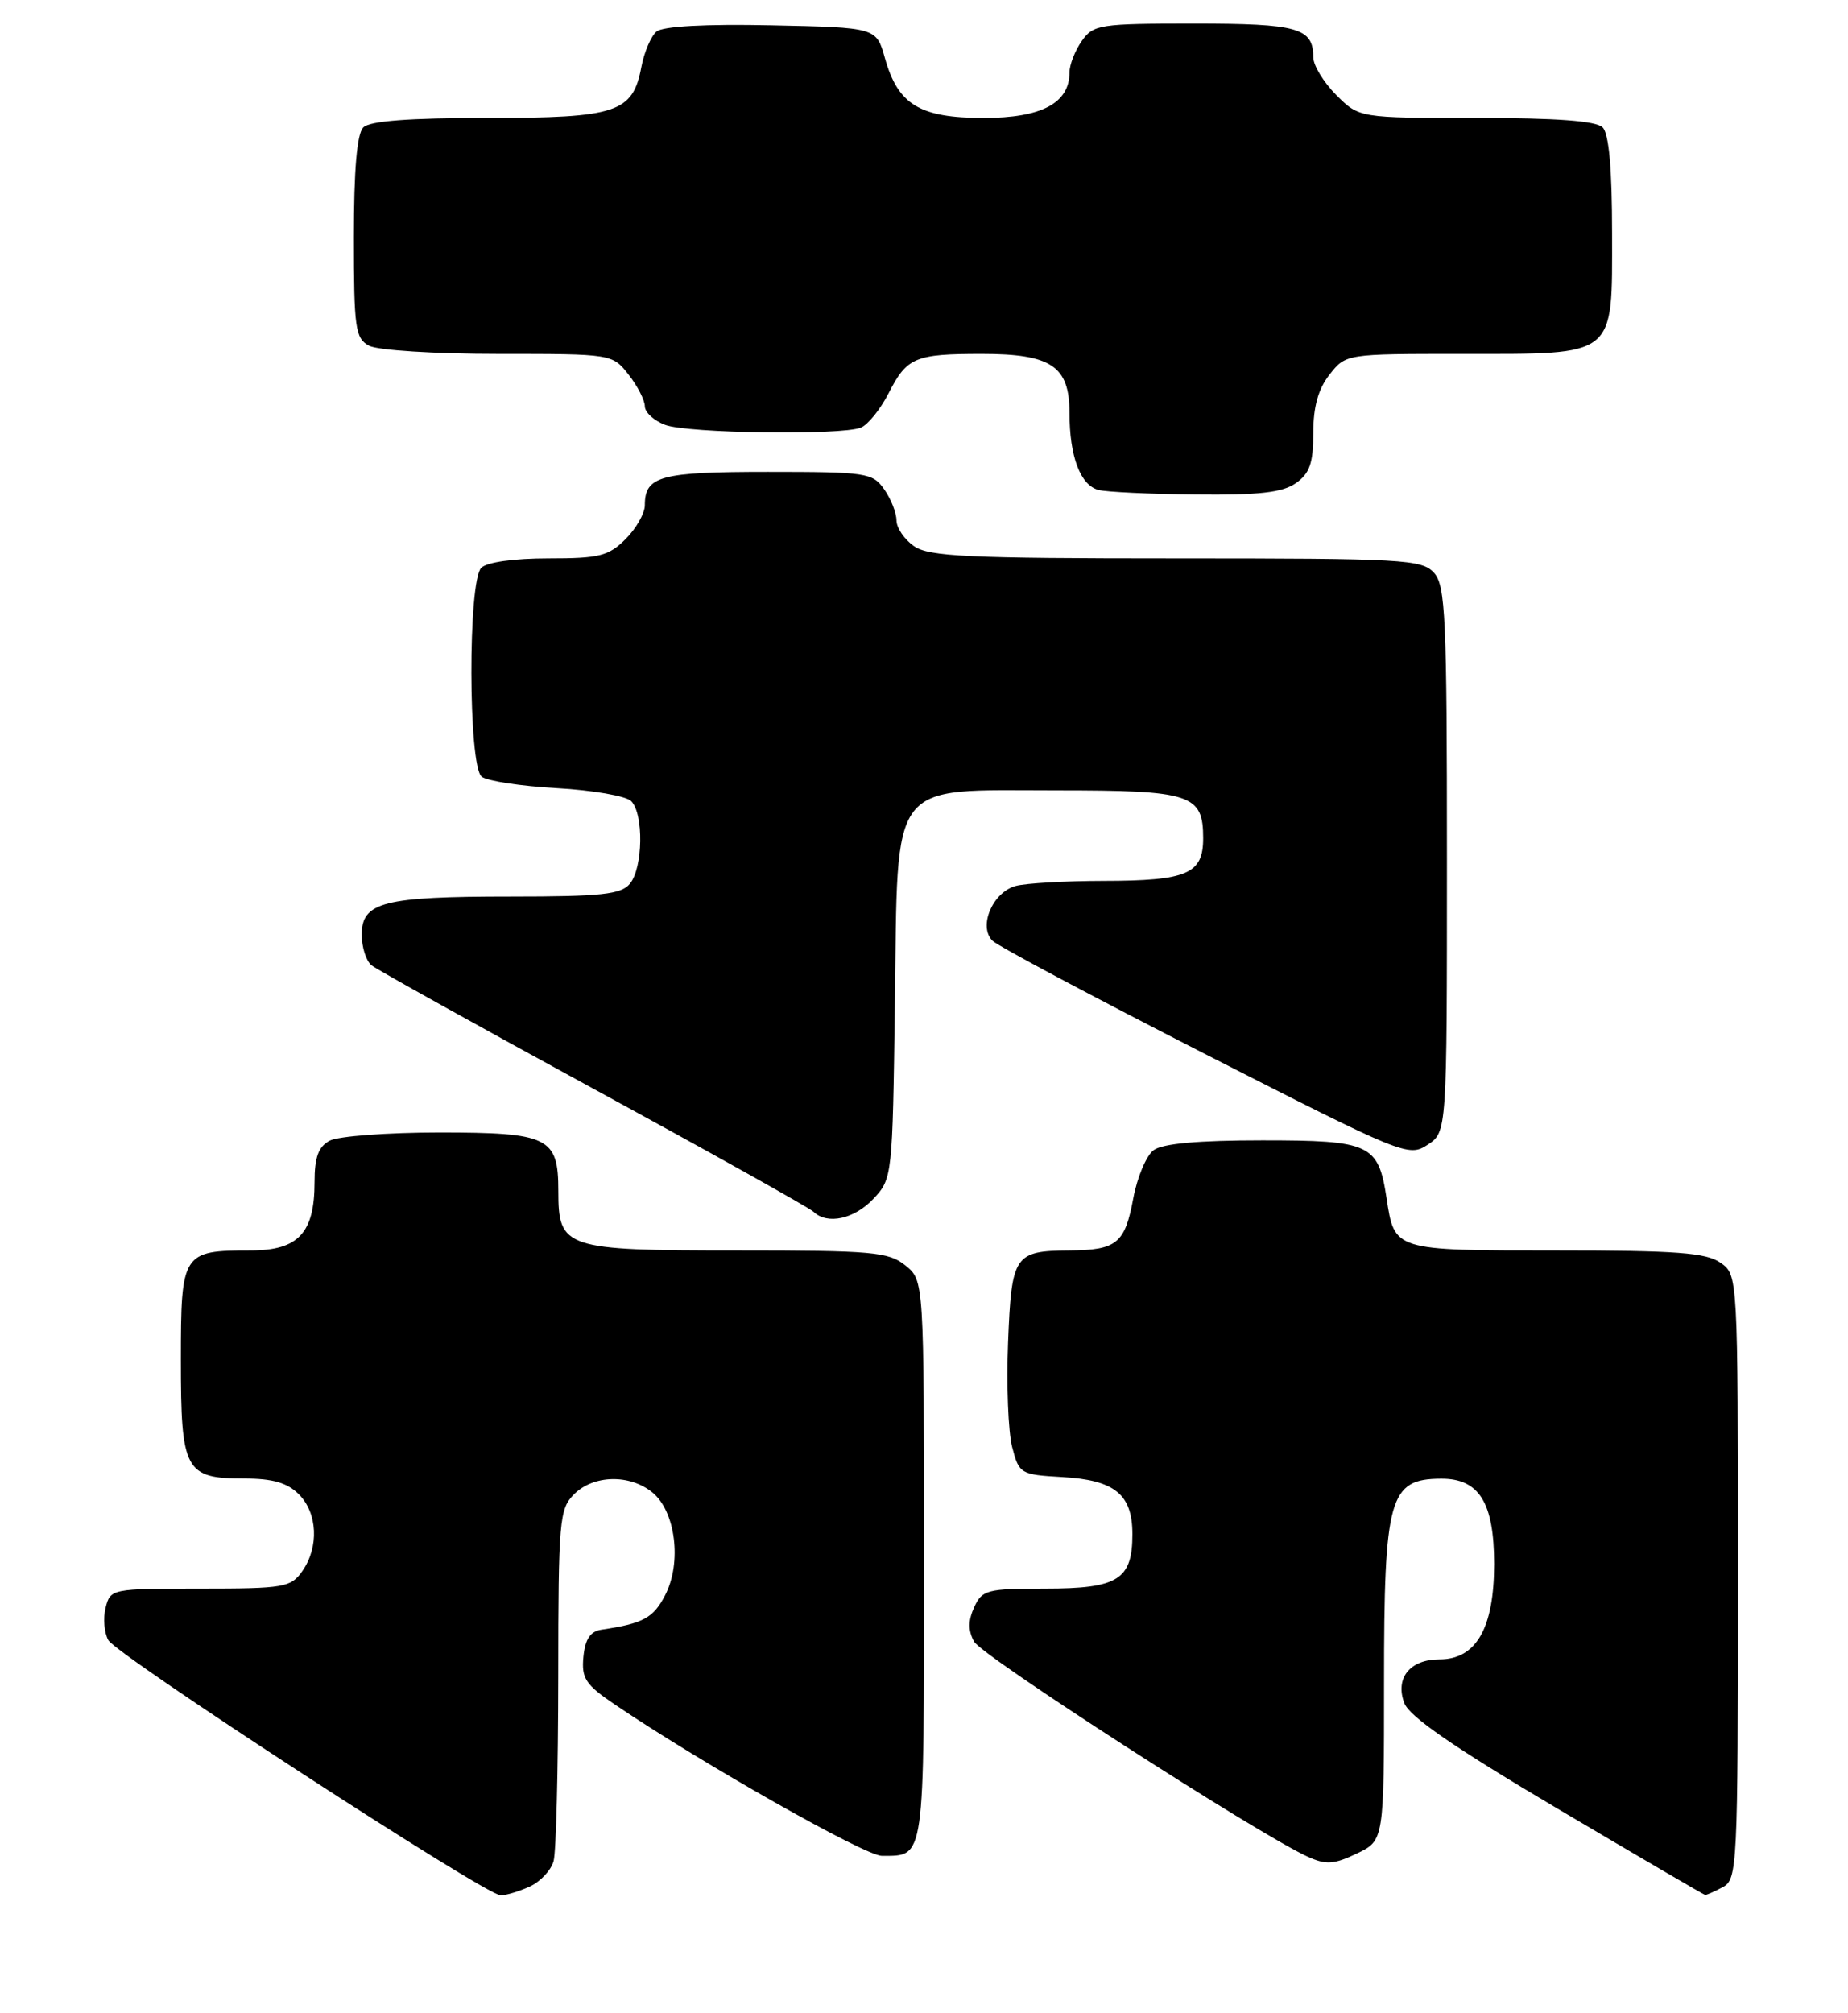 <?xml version="1.0" encoding="UTF-8" standalone="no"?>
<!DOCTYPE svg PUBLIC "-//W3C//DTD SVG 1.1//EN" "http://www.w3.org/Graphics/SVG/1.1/DTD/svg11.dtd" >
<svg xmlns="http://www.w3.org/2000/svg" xmlns:xlink="http://www.w3.org/1999/xlink" version="1.1" viewBox="0 0 235 256">
 <g >
 <path fill="currentColor"
d=" M 67.37 239.88 C 68.72 239.26 70.09 237.80 70.40 236.63 C 70.72 235.46 70.98 224.94 70.99 213.25 C 71.00 193.34 71.13 191.87 73.00 190.00 C 75.47 187.53 80.06 187.42 82.95 189.76 C 85.91 192.16 86.73 198.68 84.59 202.82 C 83.08 205.74 81.81 206.43 76.50 207.22 C 75.07 207.43 74.41 208.41 74.19 210.67 C 73.93 213.41 74.45 214.21 78.19 216.74 C 89.15 224.17 110.03 236.00 112.15 235.98 C 117.65 235.95 117.50 236.99 117.50 198.45 C 117.50 162.82 117.50 162.82 115.14 160.91 C 113.00 159.18 110.99 159.00 93.72 159.00 C 71.76 159.00 71.00 158.75 71.00 151.42 C 71.00 144.60 69.77 144.00 55.86 144.00 C 49.27 144.00 43.00 144.47 41.93 145.04 C 40.49 145.81 40.00 147.14 40.00 150.31 C 40.00 156.79 37.93 159.00 31.88 159.00 C 23.18 159.00 23.00 159.29 23.00 172.96 C 23.00 187.02 23.52 188.00 31.07 188.00 C 34.67 188.00 36.54 188.54 38.00 190.00 C 40.39 192.39 40.59 196.71 38.44 199.78 C 36.99 201.85 36.13 202.00 25.46 202.00 C 14.20 202.00 14.03 202.03 13.43 204.43 C 13.09 205.76 13.25 207.62 13.77 208.55 C 14.85 210.48 61.78 241.00 63.67 241.00 C 64.35 241.00 66.01 240.50 67.37 239.88 Z  M 219.07 239.96 C 220.93 238.97 221.00 237.47 221.00 200.52 C 221.00 162.11 221.00 162.11 218.78 160.56 C 216.96 159.28 213.17 159.00 197.90 159.00 C 177.20 159.00 177.34 159.04 176.32 152.34 C 175.27 145.47 174.26 145.00 160.54 145.00 C 152.38 145.00 147.83 145.41 146.70 146.25 C 145.77 146.94 144.61 149.69 144.11 152.38 C 143.05 158.11 142.01 158.96 136.00 159.00 C 128.98 159.05 128.63 159.58 128.19 170.69 C 127.97 176.09 128.21 182.07 128.71 184.00 C 129.59 187.40 129.77 187.51 135.05 187.81 C 141.77 188.19 144.00 190.01 144.00 195.08 C 144.00 200.87 142.18 202.00 132.91 202.00 C 125.51 202.00 124.88 202.17 123.88 204.37 C 123.11 206.05 123.10 207.33 123.86 208.73 C 124.84 210.56 159.95 233.20 166.28 236.08 C 168.61 237.14 169.61 237.08 172.53 235.69 C 176.00 234.03 176.00 234.03 176.00 213.95 C 176.00 190.38 176.65 188.05 183.25 188.02 C 188.09 187.99 190.00 191.06 190.00 198.87 C 190.00 207.02 187.72 211.00 183.05 211.00 C 179.29 211.00 177.38 213.38 178.58 216.56 C 179.23 218.28 184.91 222.19 198.00 229.94 C 208.18 235.96 216.64 240.91 216.82 240.94 C 216.99 240.98 218.00 240.53 219.07 239.96 Z  M 111.08 152.42 C 113.47 149.87 113.50 149.57 113.80 127.55 C 114.19 98.71 112.83 100.50 134.43 100.50 C 151.50 100.50 153.00 100.99 153.00 106.59 C 153.00 111.13 150.97 112.00 140.32 112.01 C 135.47 112.02 130.45 112.31 129.17 112.65 C 126.23 113.44 124.37 117.81 126.21 119.62 C 126.92 120.32 139.10 126.80 153.28 134.04 C 178.44 146.87 179.12 147.15 181.53 145.57 C 184.00 143.95 184.00 143.95 184.00 109.31 C 184.00 78.47 183.82 74.46 182.35 72.83 C 180.81 71.13 178.45 71.00 149.57 71.00 C 123.02 71.00 118.12 70.77 116.22 69.44 C 115.00 68.59 114.00 67.11 114.00 66.17 C 114.00 65.22 113.30 63.44 112.44 62.22 C 110.97 60.12 110.19 60.00 97.64 60.00 C 83.94 60.00 82.00 60.53 82.00 64.25 C 82.00 65.26 80.90 67.20 79.55 68.55 C 77.38 70.71 76.21 71.00 69.75 71.00 C 65.37 71.00 61.92 71.48 61.20 72.20 C 59.49 73.91 59.54 97.39 61.25 98.76 C 61.94 99.31 66.23 99.96 70.79 100.22 C 75.34 100.47 79.61 101.21 80.26 101.86 C 81.88 103.48 81.77 110.36 80.10 112.37 C 78.98 113.73 76.48 114.00 64.94 114.00 C 48.75 114.00 46.00 114.70 46.00 118.85 C 46.00 120.45 46.56 122.20 47.25 122.75 C 47.94 123.30 60.65 130.37 75.50 138.46 C 90.35 146.55 102.93 153.58 103.45 154.08 C 105.20 155.77 108.63 155.02 111.08 152.42 Z  M 164.78 61.44 C 166.55 60.20 167.00 58.91 167.00 55.08 C 167.00 51.73 167.63 49.47 169.07 47.63 C 171.14 45.00 171.16 45.00 185.85 45.00 C 205.71 45.00 205.00 45.57 205.00 29.64 C 205.00 21.45 204.60 17.00 203.80 16.20 C 202.97 15.37 197.96 15.00 187.72 15.00 C 172.85 15.00 172.85 15.00 169.92 12.08 C 168.32 10.47 167.00 8.31 167.00 7.28 C 167.00 3.55 165.07 3.00 151.86 3.00 C 139.82 3.00 139.03 3.12 137.56 5.22 C 136.70 6.44 136.00 8.24 136.00 9.22 C 136.00 13.11 132.44 15.00 125.11 15.00 C 116.96 15.00 114.19 13.32 112.53 7.39 C 111.44 3.50 111.44 3.50 98.11 3.22 C 89.73 3.04 84.30 3.34 83.49 4.01 C 82.79 4.59 81.92 6.62 81.56 8.51 C 80.47 14.32 78.43 15.00 61.98 15.00 C 51.97 15.00 47.02 15.38 46.20 16.20 C 45.39 17.01 45.00 21.57 45.00 30.16 C 45.00 41.76 45.18 43.02 46.93 43.96 C 48.01 44.54 55.28 45.00 63.36 45.00 C 77.83 45.00 77.86 45.00 79.93 47.63 C 81.07 49.08 82.00 50.90 82.00 51.66 C 82.00 52.42 83.15 53.49 84.57 54.02 C 87.38 55.10 106.87 55.37 109.46 54.38 C 110.35 54.03 111.95 52.06 113.00 50.00 C 115.33 45.43 116.35 45.00 124.86 45.00 C 133.69 45.00 136.00 46.55 136.00 52.49 C 136.00 58.04 137.38 61.70 139.69 62.30 C 140.69 62.56 146.24 62.82 152.03 62.88 C 160.08 62.97 163.08 62.63 164.78 61.44 Z "/>
</g>
</svg>